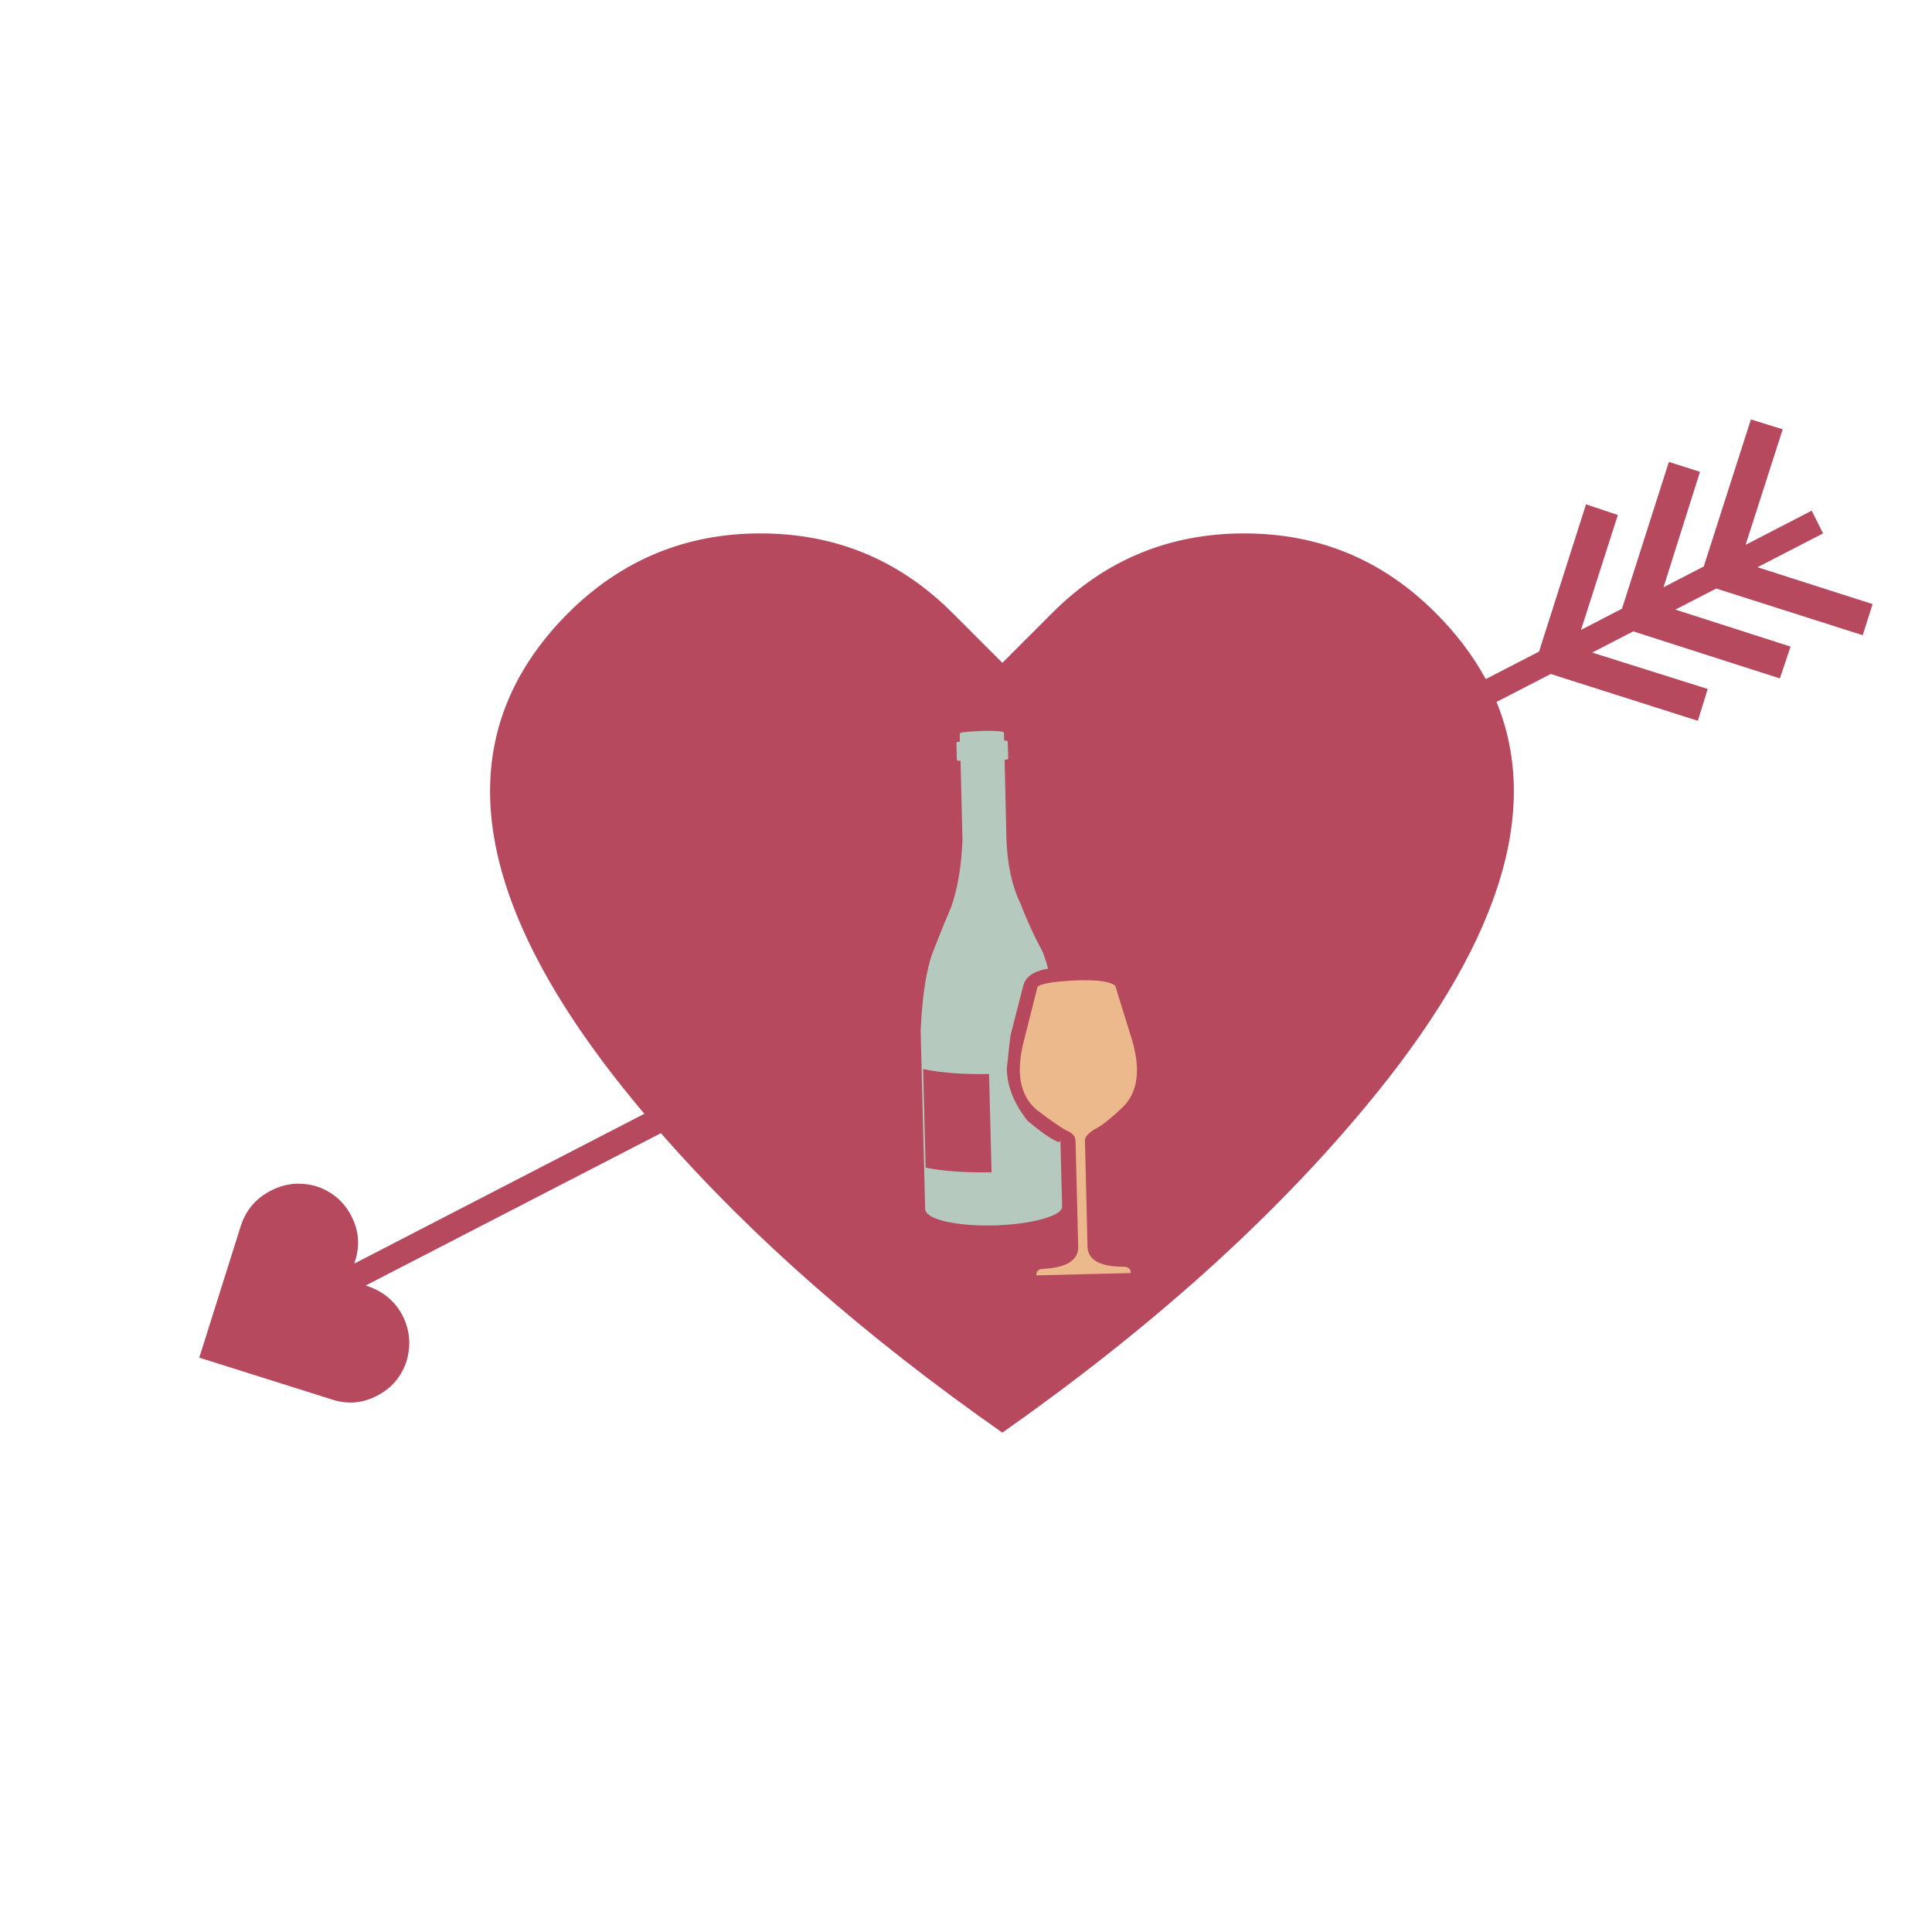 <?xml version="1.0" encoding="utf-8"?>
<!-- Generator: Adobe Illustrator 16.0.0, SVG Export Plug-In . SVG Version: 6.00 Build 0)  -->
<!DOCTYPE svg PUBLIC "-//W3C//DTD SVG 1.1//EN" "http://www.w3.org/Graphics/SVG/1.1/DTD/svg11.dtd">
<svg version="1.1" id="Layer_1" xmlns="http://www.w3.org/2000/svg" xmlns:xlink="http://www.w3.org/1999/xlink" x="0px" y="0px"
	 width="400px" height="400px" viewBox="0 0 400 400" enable-background="new 0 0 400 400" xml:space="preserve">
<g>
	<path fill-rule="evenodd" clip-rule="evenodd" fill="#B6495E" d="M369.092,88.885l-7.682,23.917l13.682-7.07l2.354,4.705l-13.576,7
		l23.834,7.635l-2.047,6.446l-30.328-9.67l-8.457,4.365l23.845,7.658l-2.212,6.588l-30.362-9.741l-8.494,4.389l23.917,7.54
		l-2.047,6.588l-30.457-9.693l-11.224,5.788c9.417,22.943,0.308,50.958-27.327,84.043c-19.436,23.34-44.43,45.754-74.984,67.243
		c-28.369-19.88-51.932-40.55-70.69-62.009l-61.114,31.539l0.4,0.142c3.215,1.082,5.607,3.082,7.176,6
		c1.553,3.027,1.843,6.203,0.871,9.528c-1.067,3.231-3.114,5.623-6.141,7.177c-3.027,1.568-6.157,1.812-9.388,0.729l-27.387-8.635
		l8.635-27.387c1.082-3.23,3.137-5.623,6.165-7.176c3.027-1.568,6.195-1.866,9.505-0.895c3.231,1.083,5.631,3.138,7.2,6.165
		c1.552,3.027,1.796,6.148,0.729,9.364l-0.141,0.459l60.056-31.022c-0.344-0.409-0.686-0.817-1.024-1.223
		c-35.559-42.571-40.445-76.749-14.658-102.536c11.043-10.933,24.274-16.399,39.692-16.399c15.529,0,28.767,5.467,39.715,16.399
		l10.4,10.399l10.398-10.399c10.934-10.933,24.164-16.399,39.693-16.399c15.434,0,28.617,5.467,39.55,16.399
		c4.349,4.349,7.827,8.937,10.435,13.764l11.035-5.693l9.729-30.493l6.588,2.212l-7.623,23.787l8.482-4.388l9.705-30.387
		l6.447,2.047l-7.553,23.904l8.328-4.306l9.765-30.445L369.092,88.885z"/>
	<path fill-rule="evenodd" clip-rule="evenodd" fill="#B5C9BE" d="M207.854,151.611l0.047,1.718h0.424
		c0.188,0,0.29,0.102,0.306,0.306l0.117,3.341c0,0.157-0.102,0.251-0.306,0.282l-0.446,0.047l0.376,16.258
		c0.157,5.349,1.146,9.897,2.964,13.646c0.455,1.192,0.918,2.321,1.389,3.389c1.02,2.337,2.016,4.384,2.988,6.141
		c0.486,1.082,0.91,2.36,1.271,3.835l-0.447,0.047c-2.683,0.549-4.243,1.702-4.682,3.458l-2.636,10.282
		c-0.063,0.282-0.321,2.611-0.776,6.987c0.11,3.655,1.554,7.231,4.329,10.729c2.666,2.243,4.713,3.67,6.141,4.282
		c0.299,0.173,0.51,0.094,0.636-0.235l0.353,13.623c0.031,1.019-1.38,1.913-4.234,2.682c-2.604,0.722-5.945,1.153-10.023,1.294
		l0.33-0.023c-3.828,0.11-7.184-0.148-10.071-0.776c-2.635-0.58-4.086-1.403-4.353-2.471l-0.941-36.985
		c0.33-7.23,1.153-12.627,2.471-16.188c0.737-1.898,1.624-4.125,2.659-6.682c0.423-0.957,0.847-1.969,1.27-3.036
		c1.318-3.874,2.071-8.454,2.259-13.74l-0.4-16.305h-0.447c-0.172,0-0.282-0.094-0.329-0.282l-0.071-3.341
		c-0.016-0.173,0.079-0.274,0.282-0.307l0.424-0.023l-0.023-1.717c0-0.22,1.529-0.393,4.588-0.518
		C205.8,151.266,207.32,151.36,207.854,151.611z M191.126,221.348l0.518,20.399c3.639,0.737,8.188,1.06,13.646,0.965l-0.519-20.352
		C199.549,222.47,195,222.133,191.126,221.348z"/>
	<path fill-rule="evenodd" clip-rule="evenodd" fill="#EBB98C" d="M234.135,214.525c2.165,6.744,1.545,11.701-1.858,14.869
		c-2.524,2.385-4.446,3.875-5.765,4.471c-1.285,0.831-1.914,1.576-1.881,2.235l0.517,21.552c-0.142,3.012,2.251,4.549,7.177,4.611
		c1.207-0.063,1.803,0.376,1.787,1.317l-19.551,0.471c-0.063-0.925,0.494-1.38,1.67-1.364c4.926-0.298,7.254-1.961,6.988-4.988
		l-0.541-21.575c-0.032-0.91-0.707-1.623-2.023-2.141c-1.318-0.753-3.311-2.142-5.977-4.165c-3.576-2.98-4.439-7.89-2.588-14.729
		l2.658-10.541c0-0.768,2.682-1.294,8.047-1.576c4.486-0.141,7.191,0.243,8.117,1.153L234.135,214.525z"/>
</g>
</svg>
